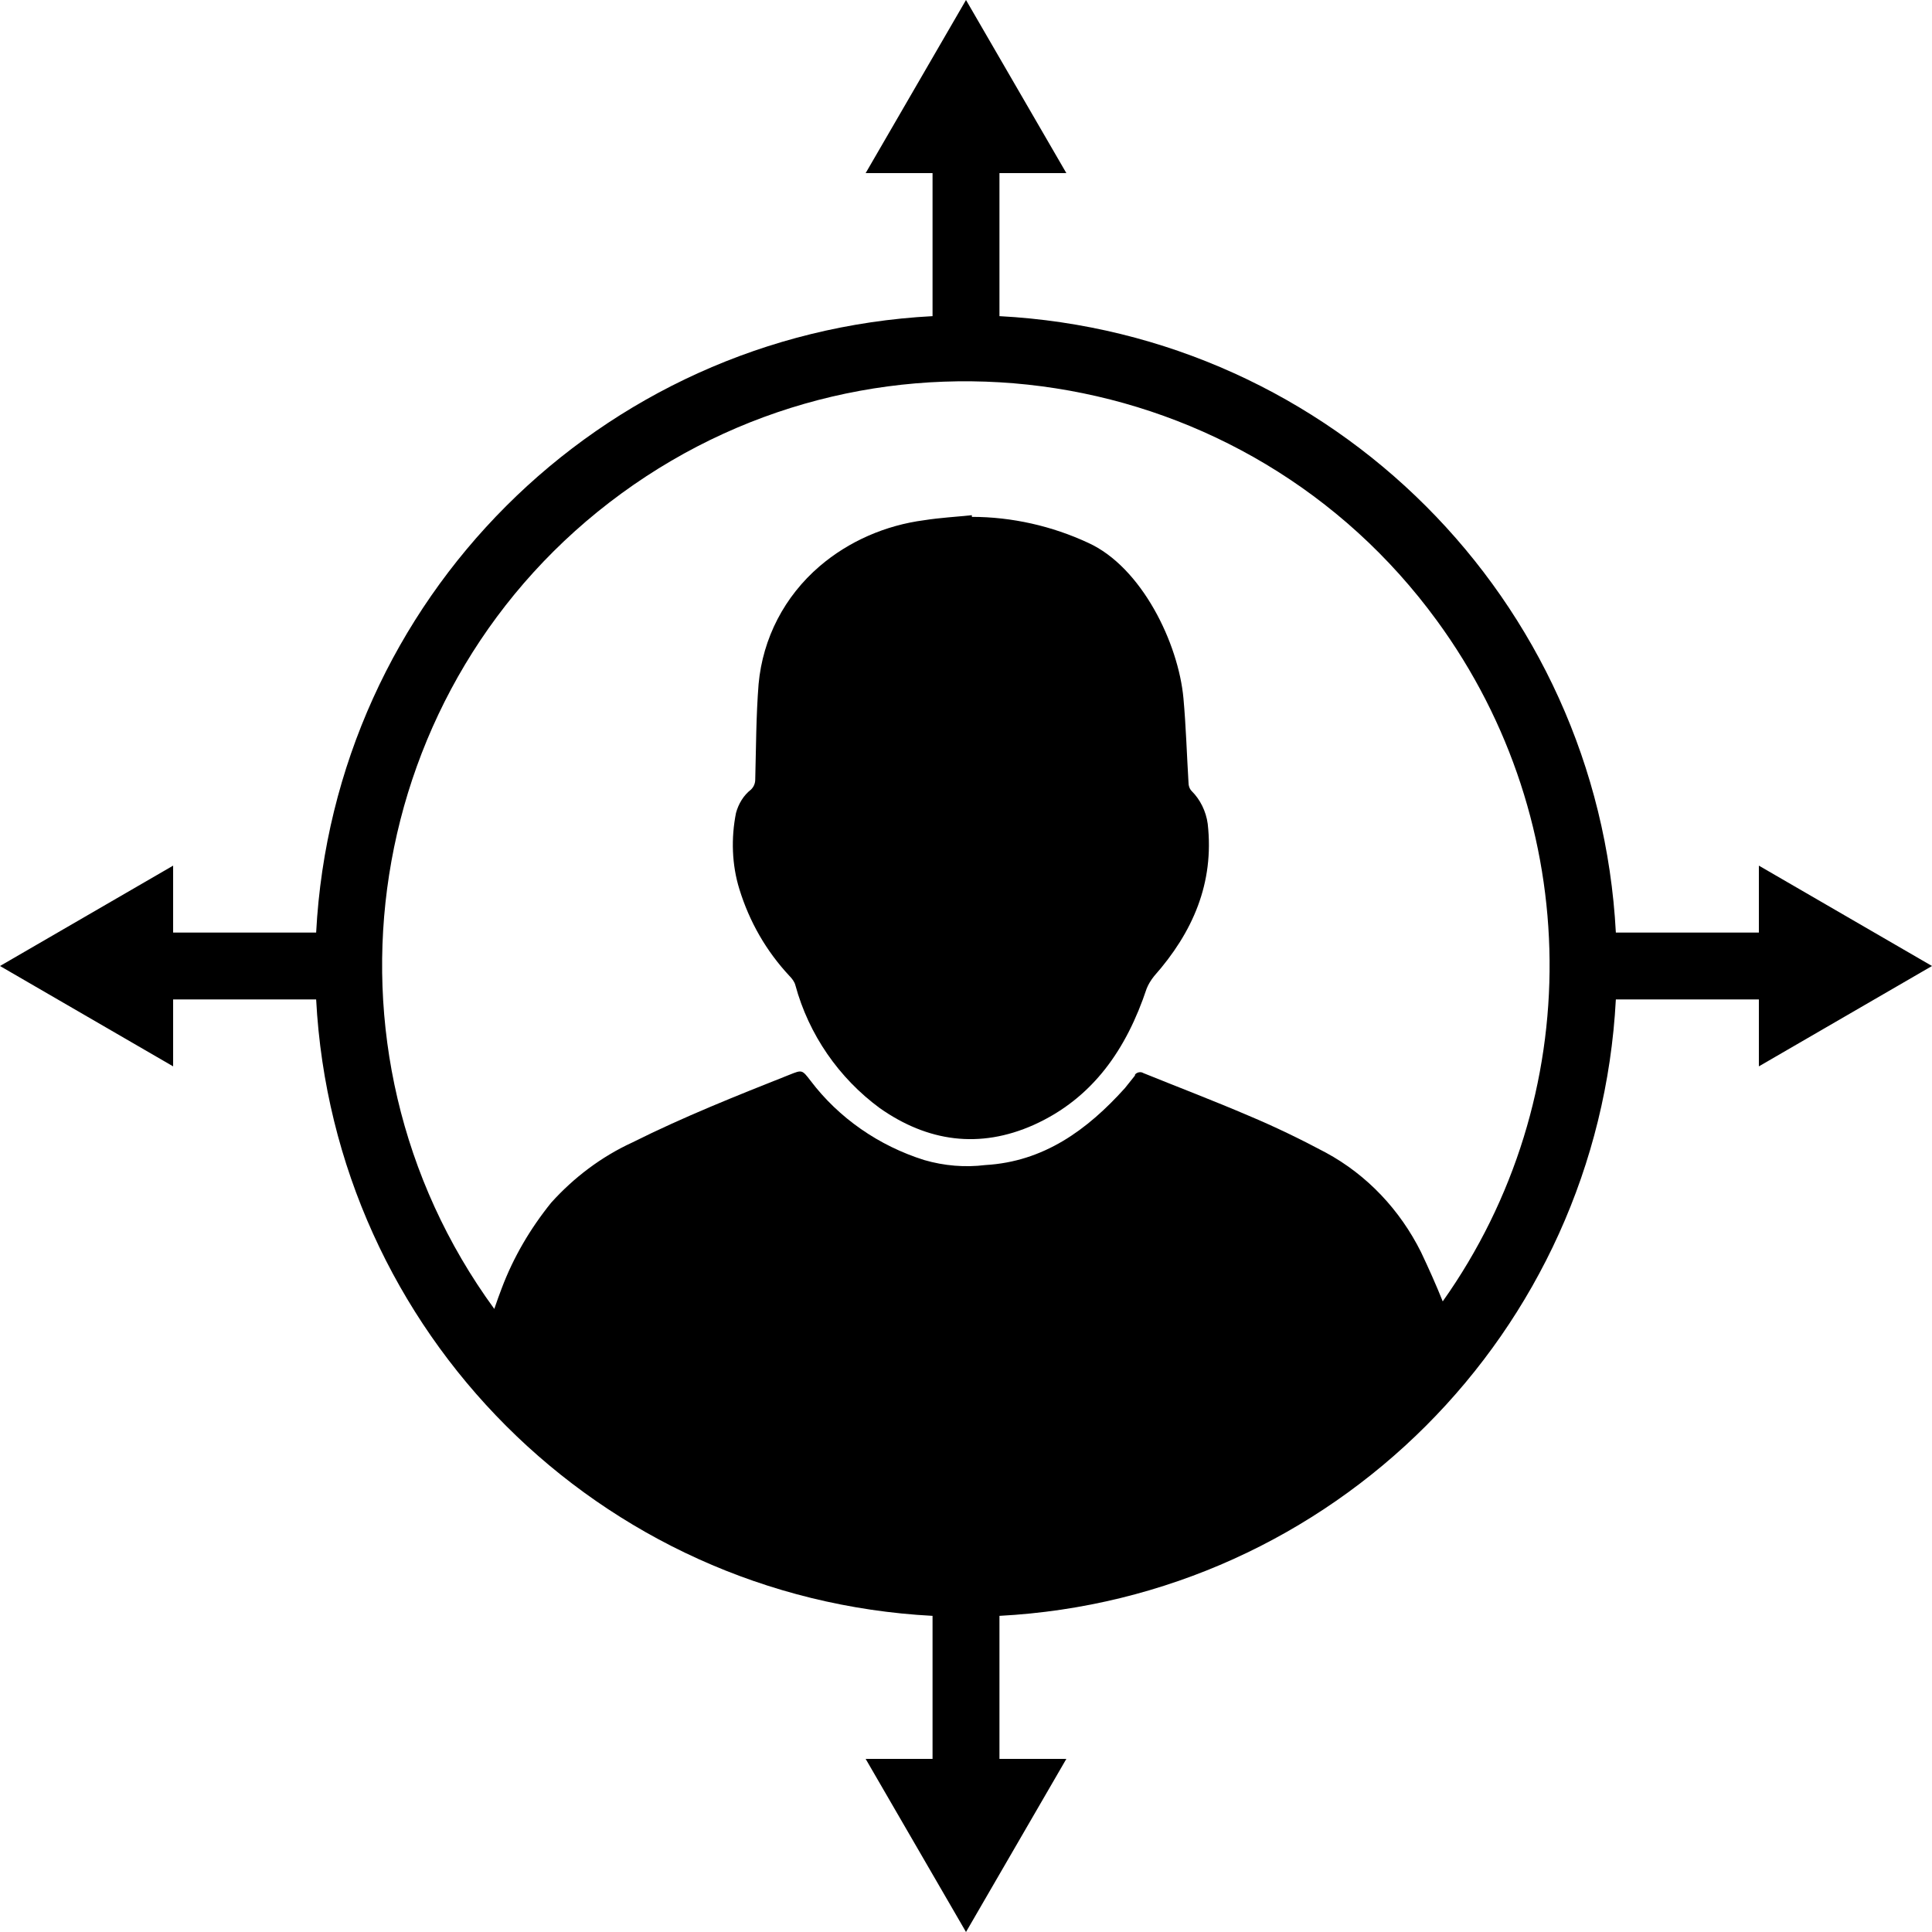 <?xml version="1.0" encoding="utf-8"?>
<!-- Generator: Adobe Illustrator 24.2.0, SVG Export Plug-In . SVG Version: 6.00 Build 0)  -->
<svg version="1.1" id="Layer_1" xmlns="http://www.w3.org/2000/svg" xmlns:xlink="http://www.w3.org/1999/xlink" x="0px" y="0px"
	 viewBox="0 0 231 231" style="enable-background:new 0 0 231 231;" xml:space="preserve">
<g>
	<path d="M142.5,94.6c-0.3-0.3-0.4-0.7-0.4-1.1c-0.2-3.3-0.3-6.7-0.6-10c-0.6-6.6-5-15.7-11.4-18.6c-4.3-2-9.1-3.1-13.9-3.1v-0.2
		c-1.9,0.2-3.8,0.3-5.7,0.6c-4.6,0.6-9,2.5-12.5,5.5c-4.2,3.6-6.8,8.6-7.3,14.1c-0.3,3.8-0.3,7.6-0.4,11.4c0,0.5-0.2,0.9-0.5,1.2
		c-0.9,0.7-1.5,1.7-1.8,2.8c-0.6,3-0.5,6.2,0.4,9.1c1.2,3.9,3.2,7.4,6,10.4c0.3,0.3,0.6,0.7,0.7,1.1c1.6,5.9,5.2,11.1,10.1,14.7
		c5.7,4,11.9,4.9,18.4,2c7.1-3.2,11.1-9.1,13.5-16.3c0.2-0.5,0.5-1,0.9-1.5c4.6-5.2,7.2-11.1,6.4-18.2
		C144.2,97,143.5,95.6,142.5,94.6z"/>
	<path d="M231,115.5l-20.7-12v8h-17.1c-2.1-39.8-33.9-71.6-73.7-73.7V20.7h8L115.5,0l-12,20.7h8v17.1c-39.8,2.1-71.6,33.9-73.7,73.7
		H20.7v-8L0,115.5l20.7,12v-8h17.1c2.1,39.8,33.9,71.6,73.7,73.7v17.1h-8l12,20.7l12-20.7h-8v-17.1c39.8-2.1,71.6-33.9,73.7-73.7
		h17.1v8L231,115.5z M172.5,155.6c-0.8-2-1.7-4-2.6-5.9c-2.5-5-6.4-9.2-11.4-11.9c-3-1.6-6.1-3.1-9.2-4.4c-4.2-1.8-8.4-3.4-12.6-5.1
		c-0.3-0.2-0.8-0.1-1,0.2c0,0,0,0.1,0,0.1c-0.4,0.5-0.8,1-1.2,1.5c-4.5,5-9.7,8.8-16.7,9.2c-2.4,0.3-4.9,0.1-7.3-0.6
		c-5.4-1.7-10.2-5-13.6-9.5c-1-1.3-1-1.3-2.5-0.7c-6.3,2.5-12.6,5-18.8,8.1c-3.7,1.7-7,4.2-9.7,7.2c-2.5,3.1-4.5,6.5-5.9,10.2
		c-0.3,0.8-0.6,1.6-0.9,2.5c-22.7-31.1-15.9-74.8,15.2-97.5c31.1-22.7,74.8-15.9,97.5,15.2C189.5,98.4,189.8,131.2,172.5,155.6
		L172.5,155.6z"/>
</g>
</svg>
